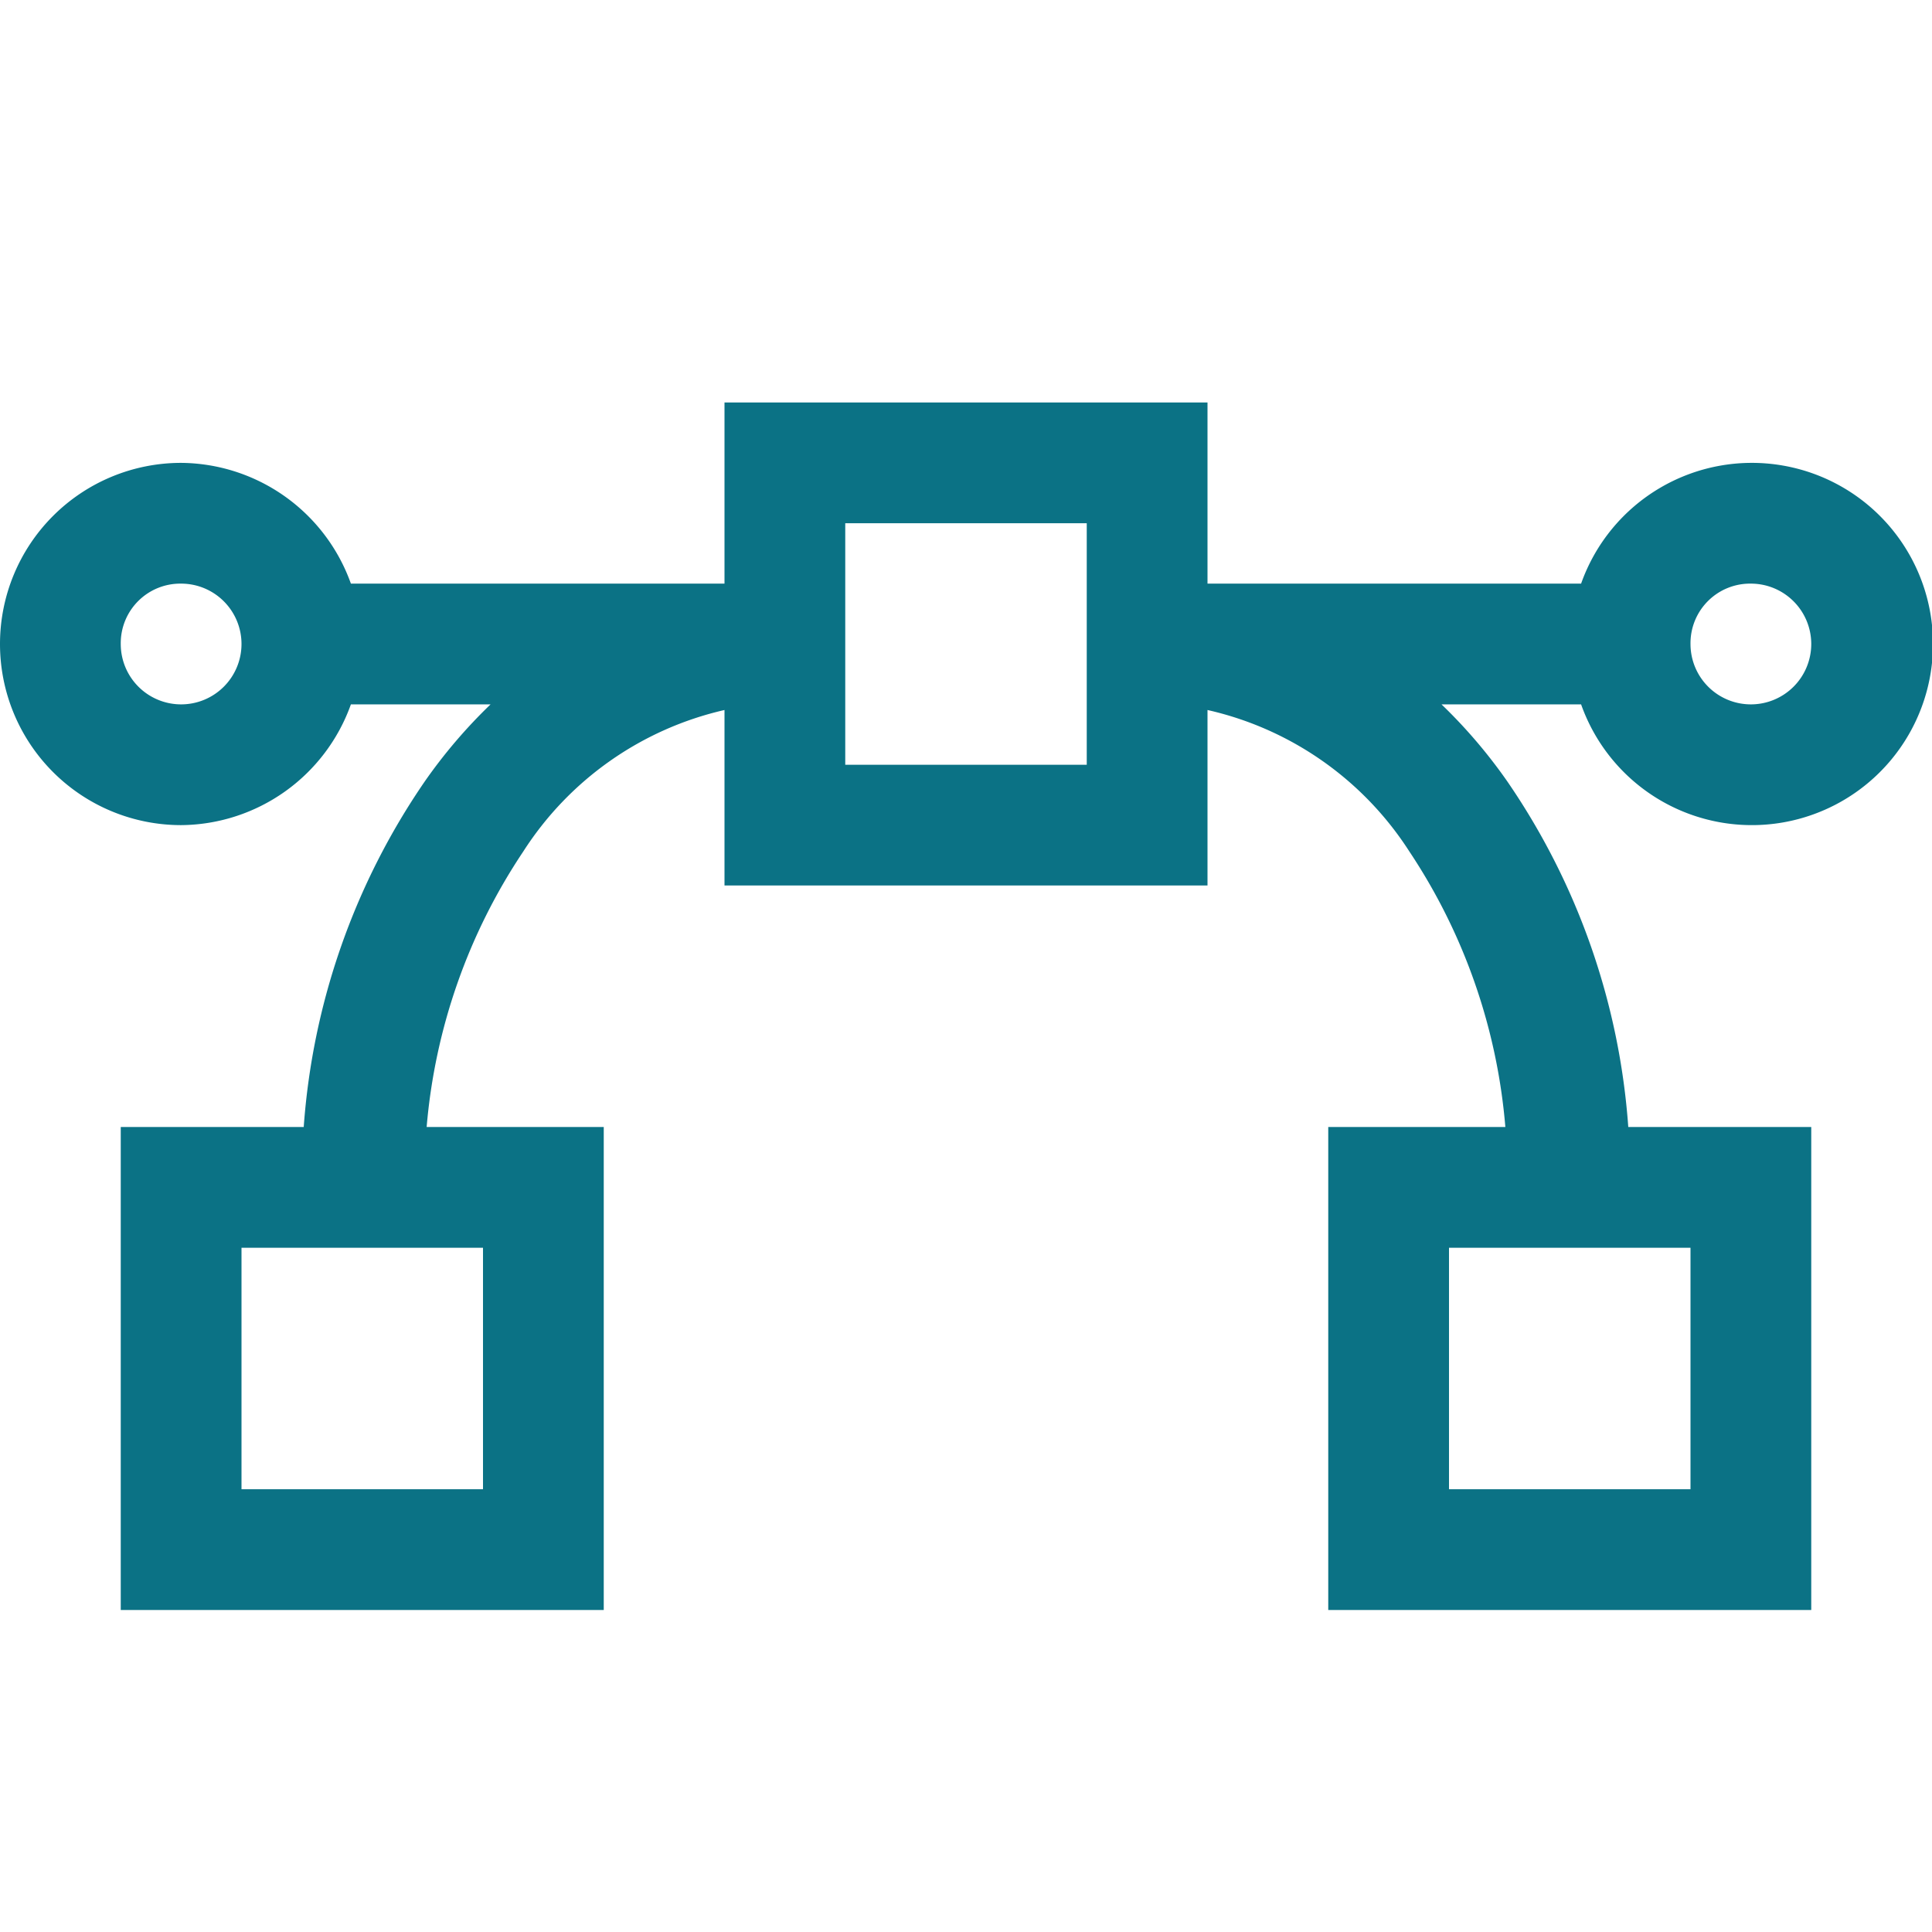 <svg id="i_vector" xmlns="http://www.w3.org/2000/svg" width="24" height="24" viewBox="0 0 24 24">
  <path id="icons8-vector" d="M9,6V8.25H4.359A2.258,2.258,0,0,0,2.25,6.75a2.25,2.25,0,0,0,0,4.5,2.258,2.258,0,0,0,2.109-1.5H6.094a6.432,6.432,0,0,0-.82.961A8.67,8.67,0,0,0,3.773,15H1.5v6h6V15H5.3a7.252,7.252,0,0,1,1.2-3.422A4.037,4.037,0,0,1,9,9.82V12h6V9.82a4.037,4.037,0,0,1,2.508,1.758A7.252,7.252,0,0,1,18.7,15H16.5v6h6V15H20.227a8.67,8.67,0,0,0-1.5-4.289,6.432,6.432,0,0,0-.82-.961h1.734a2.25,2.25,0,1,0,0-1.5H15V6Zm1.5,1.5h3v3h-3Zm-8.25.75A.75.75,0,1,1,1.5,9,.74.74,0,0,1,2.25,8.25Zm19.5,0A.75.75,0,1,1,21,9,.74.74,0,0,1,21.75,8.25ZM3,16.5H6v3H3Zm15,0h3v3H18Z" transform="translate(0 -1)" fill="#0b7285"/>
  <rect id="Rechteck_1910" data-name="Rechteck 1910" width="24" height="24" fill="none"/>
</svg>
